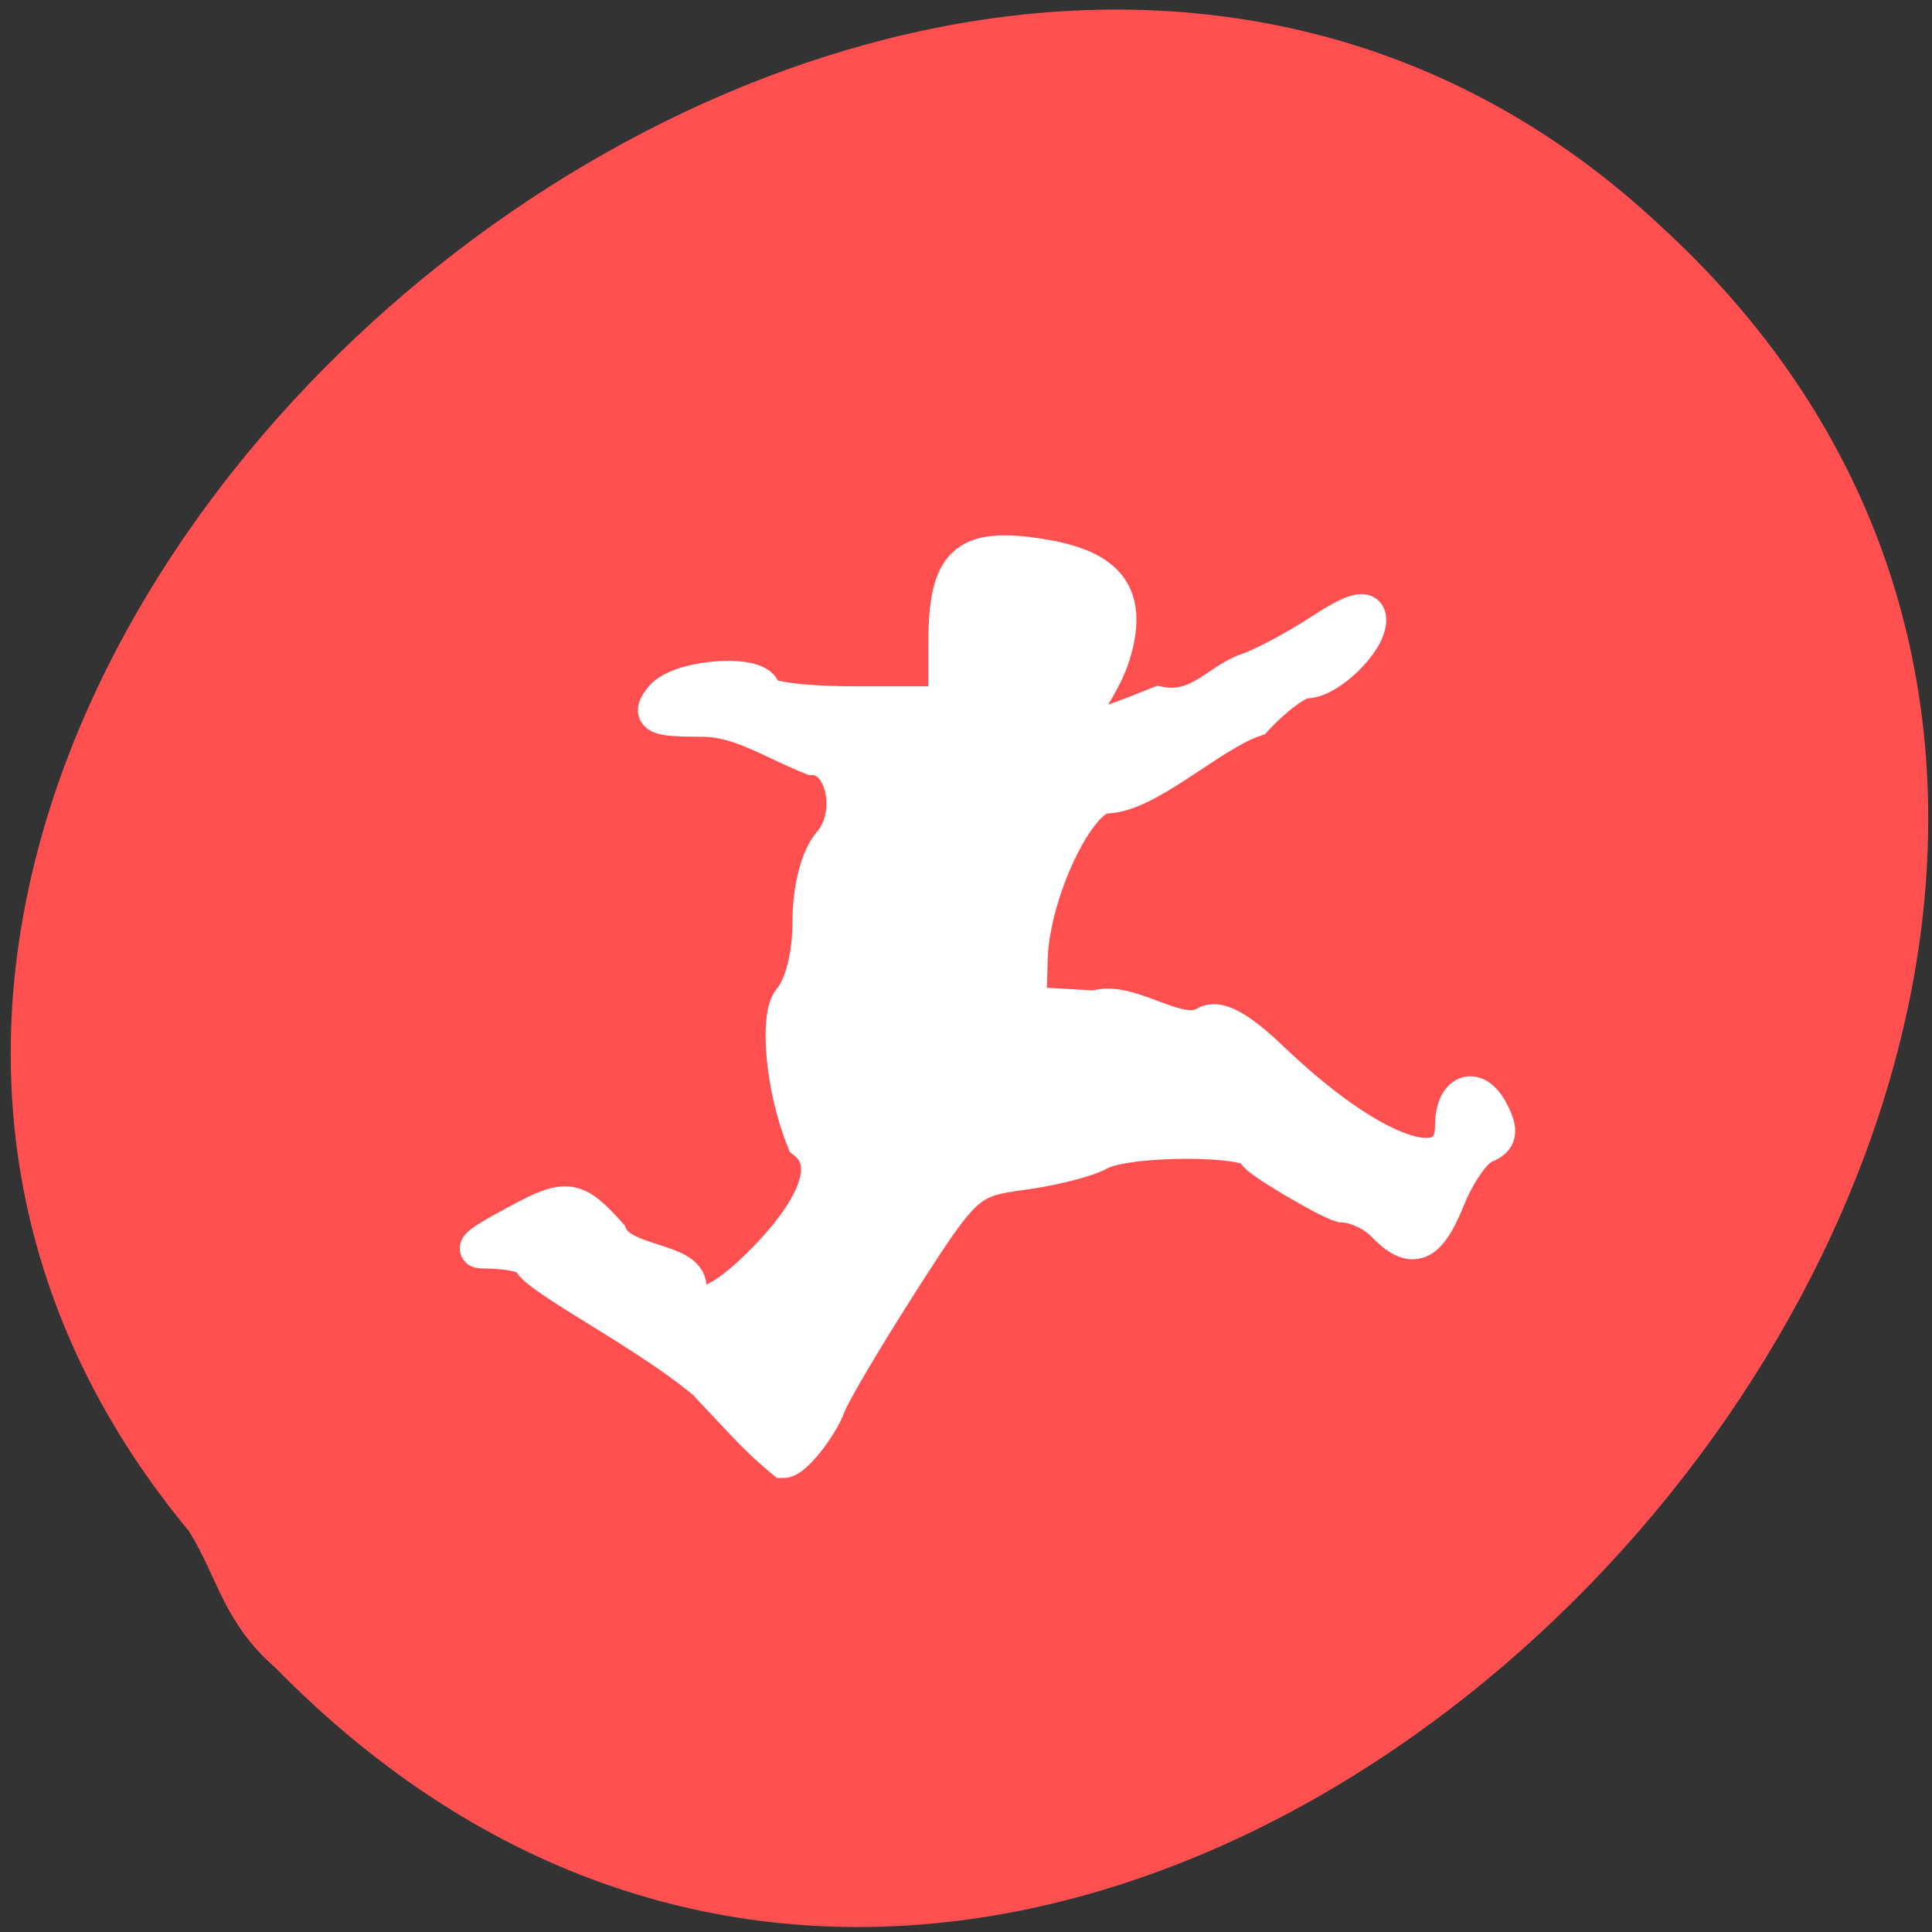 <svg xmlns="http://www.w3.org/2000/svg" viewBox="0 0 256 256"><rect x="0" y="0" width="256" height="256" fill="#333333" stroke="none"/><defs><clipPath><path d="m -24 13 c 0 1.105 -0.672 2 -1.5 2 -0.828 0 -1.5 -0.895 -1.5 -2 0 -1.105 0.672 -2 1.5 -2 0.828 0 1.5 0.895 1.5 2 z" transform="matrix(15.333 0 0 11.5 415 -125.5)"/></clipPath></defs><path d="m 24.991 202.83 c -88.65 -107.11 94.12 -267.28 194.97 -172.95 113.25 103.5 -70.48 306.32 -183.51 191.07 -6.916 -6.04 -7.633 -12.08 -11.448 -18.11" fill="#ff5051"/><path d="m 97.68 187.42 c -4.639 -7.351 -25.22 -17.218 -27.25 -20.321 -0.518 -1.397 -5.144 -1.514 -6.624 -1.52 -1.613 -0.007 2.179 -2.055 4.991 -3.571 6.29 -3.393 7.405 -3.232 11.828 1.704 1.615 3.913 10.368 3.339 10.5 6.774 0 4.294 4.299 2.835 10.48 -3.556 6.62 -6.846 9.107 -12.821 5.114 -15.84 -2.836 -6.96 -3.562 -16.324 -1.891 -18.459 1.608 -1.837 2.672 -5.983 2.672 -10.407 0 -4.4 1.065 -8.57 2.65 -10.382 3.445 -3.937 1.804 -11.632 -2.481 -11.632 -5.204 -2.058 -9.496 -5.04 -14.489 -5.08 -6.364 0 -7.091 -0.346 -5.33 -2.54 2.262 -2.819 13.1 -3.519 13.1 -0.847 0 0.978 5.185 1.693 12.281 1.693 h 12.281 v -8.26 c 0 -10.541 2.449 -12.828 12.133 -11.326 8.448 1.31 12.211 4.51 9.653 12.821 -2.455 7.976 -12.06 14.224 6.278 6.792 5.282 1.042 7.997 -3.147 11.646 -4.394 2.026 -0.665 6.448 -3.01 9.825 -5.216 4.361 -2.846 6.141 -3.341 6.141 -1.708 0 2.834 -5.221 7.904 -8.139 7.904 -1.183 0 -4.263 2.286 -6.845 5.08 -5.902 1.998 -14.15 10.03 -19.571 10.161 -3.903 0 -10.05 12.958 -10.3 21.706 l -0.177 6.236 l 8.957 0.525 c 4.474 -1.534 11.01 4.305 14.678 2.085 1.526 -0.975 4.258 0.504 8.595 4.654 13.196 12.627 24.26 16.615 24.26 8.743 0 -4.53 2.842 -5.613 4.8 -1.829 1.298 2.508 1.11 3.495 -0.811 4.257 -1.375 0.546 -3.582 3.67 -4.905 6.943 -2.627 6.501 -4.568 7.296 -8.326 3.411 -1.351 -1.397 -3.877 -2.54 -5.614 -2.54 -1.92 -0.536 -11.289 -6.04 -11.346 -6.806 0 -2.13 -17.15 -2.175 -20.9 -0.055 -1.564 0.884 -6.159 2.048 -10.212 2.586 -7.082 0.942 -7.705 1.505 -16.02 14.493 -4.759 7.432 -9.139 14.842 -9.733 16.465 -1.05 2.868 -4.498 7.185 -5.738 7.185 -2.549 -2.112 -4.312 -3.951 -6.169 -5.927 z" fill="#fff" stroke="#fff" stroke-width="4.996"/></svg>